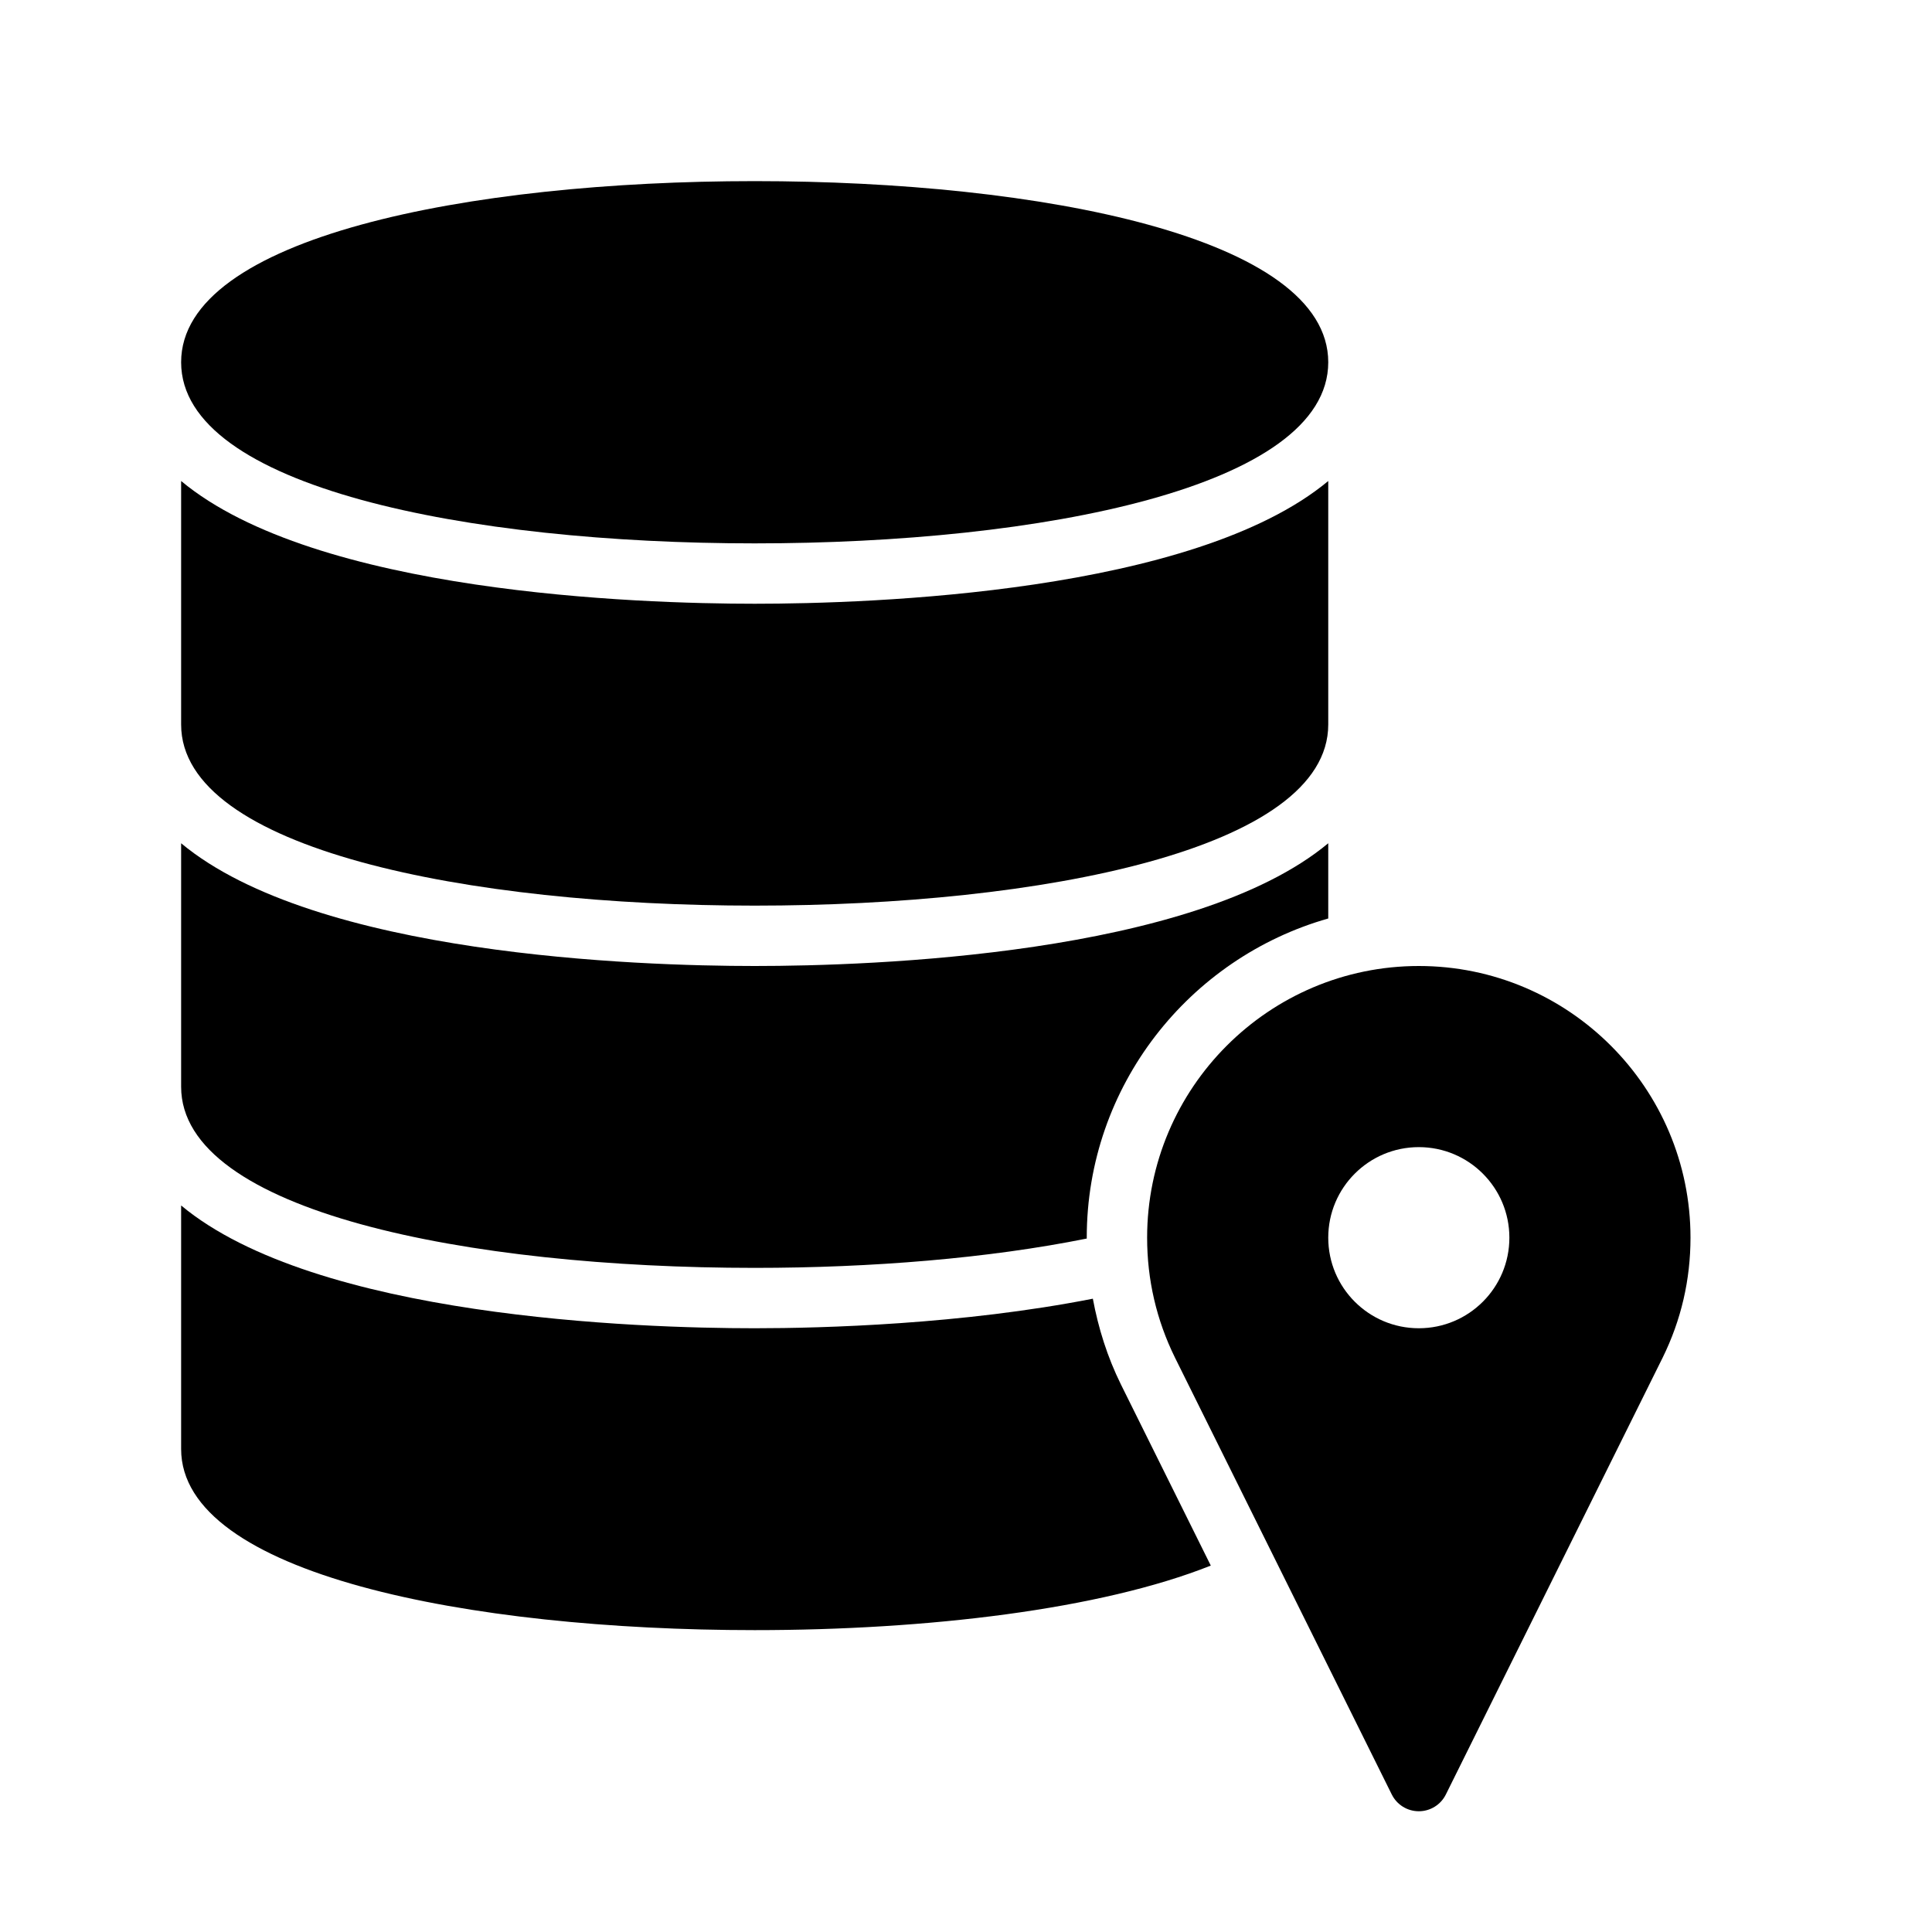 <?xml version="1.0" encoding="UTF-8" standalone="no"?>
<svg width="64px" height="64px" viewBox="0 0 64 64" version="1.1" xmlns="http://www.w3.org/2000/svg" xmlns:xlink="http://www.w3.org/1999/xlink">
    <!-- Generator: Sketch 3.7.2 (28276) - http://www.bohemiancoding.com/sketch -->
    <title>db-location</title>
    <desc>Created with Sketch.</desc>
    <defs></defs>
    <g id="64px-Glyph" stroke="none" stroke-width="1" fill="none" fill-rule="evenodd">
        <g id="db-location" fill="#000000">
            <path d="M25,20 C21.144,20 10.462,19.646 6,15.934 L6,24 C6,28.145 15.543,30 25,30 C34.457,30 44,28.145 44,24 L44,15.934 C39.538,19.646 28.856,20 25,20" id="Fill-359"></path>
            <path d="M25,18 C34.457,18 44,16.145 44,12 C44,7.855 34.457,6 24.999,6 C15.542,6 6,7.855 6,12 C6,16.145 15.543,18 25,18" id="Fill-360"></path>
            <path d="M37.132,45.862 C36.683,44.952 36.384,44 36.202,43.021 C31.874,43.872 27.263,44 25,44 C21.144,44 10.462,43.645 6,39.933 L6,48 C6,52.144 15.543,54 25,54 C30.72,54 36.457,53.316 40.109,51.862 L37.132,45.862 Z" id="Fill-361"></path>
            <path d="M36,41 C36,35.976 39.39,31.737 44,30.426 L44,27.934 C39.538,31.646 28.856,32 25,32 C21.144,32 10.462,31.646 6,27.934 L6,36 C6,40.145 15.543,42 25,42 C28.878,42 32.759,41.682 36.002,41.028 C36.002,41.019 36,41.01 36,41" id="Fill-362"></path>
            <path d="M47,44 C45.343,44 44,42.657 44,41 C44,39.343 45.343,38 47,38 C48.657,38 50,39.343 50,41 C50,42.657 48.657,44 47,44 M47,32 C42.037,32 38,36.037 38,41 C38,42.394 38.31,43.729 38.923,44.974 L46.104,59.444 C46.273,59.785 46.62,60 47,60 C47.38,60 47.727,59.785 47.896,59.444 L55.079,44.971 C55.69,43.729 56,42.394 56,41 C56,36.037 51.963,32 47,32" id="Fill-363"></path>
        </g>
    </g>
</svg>